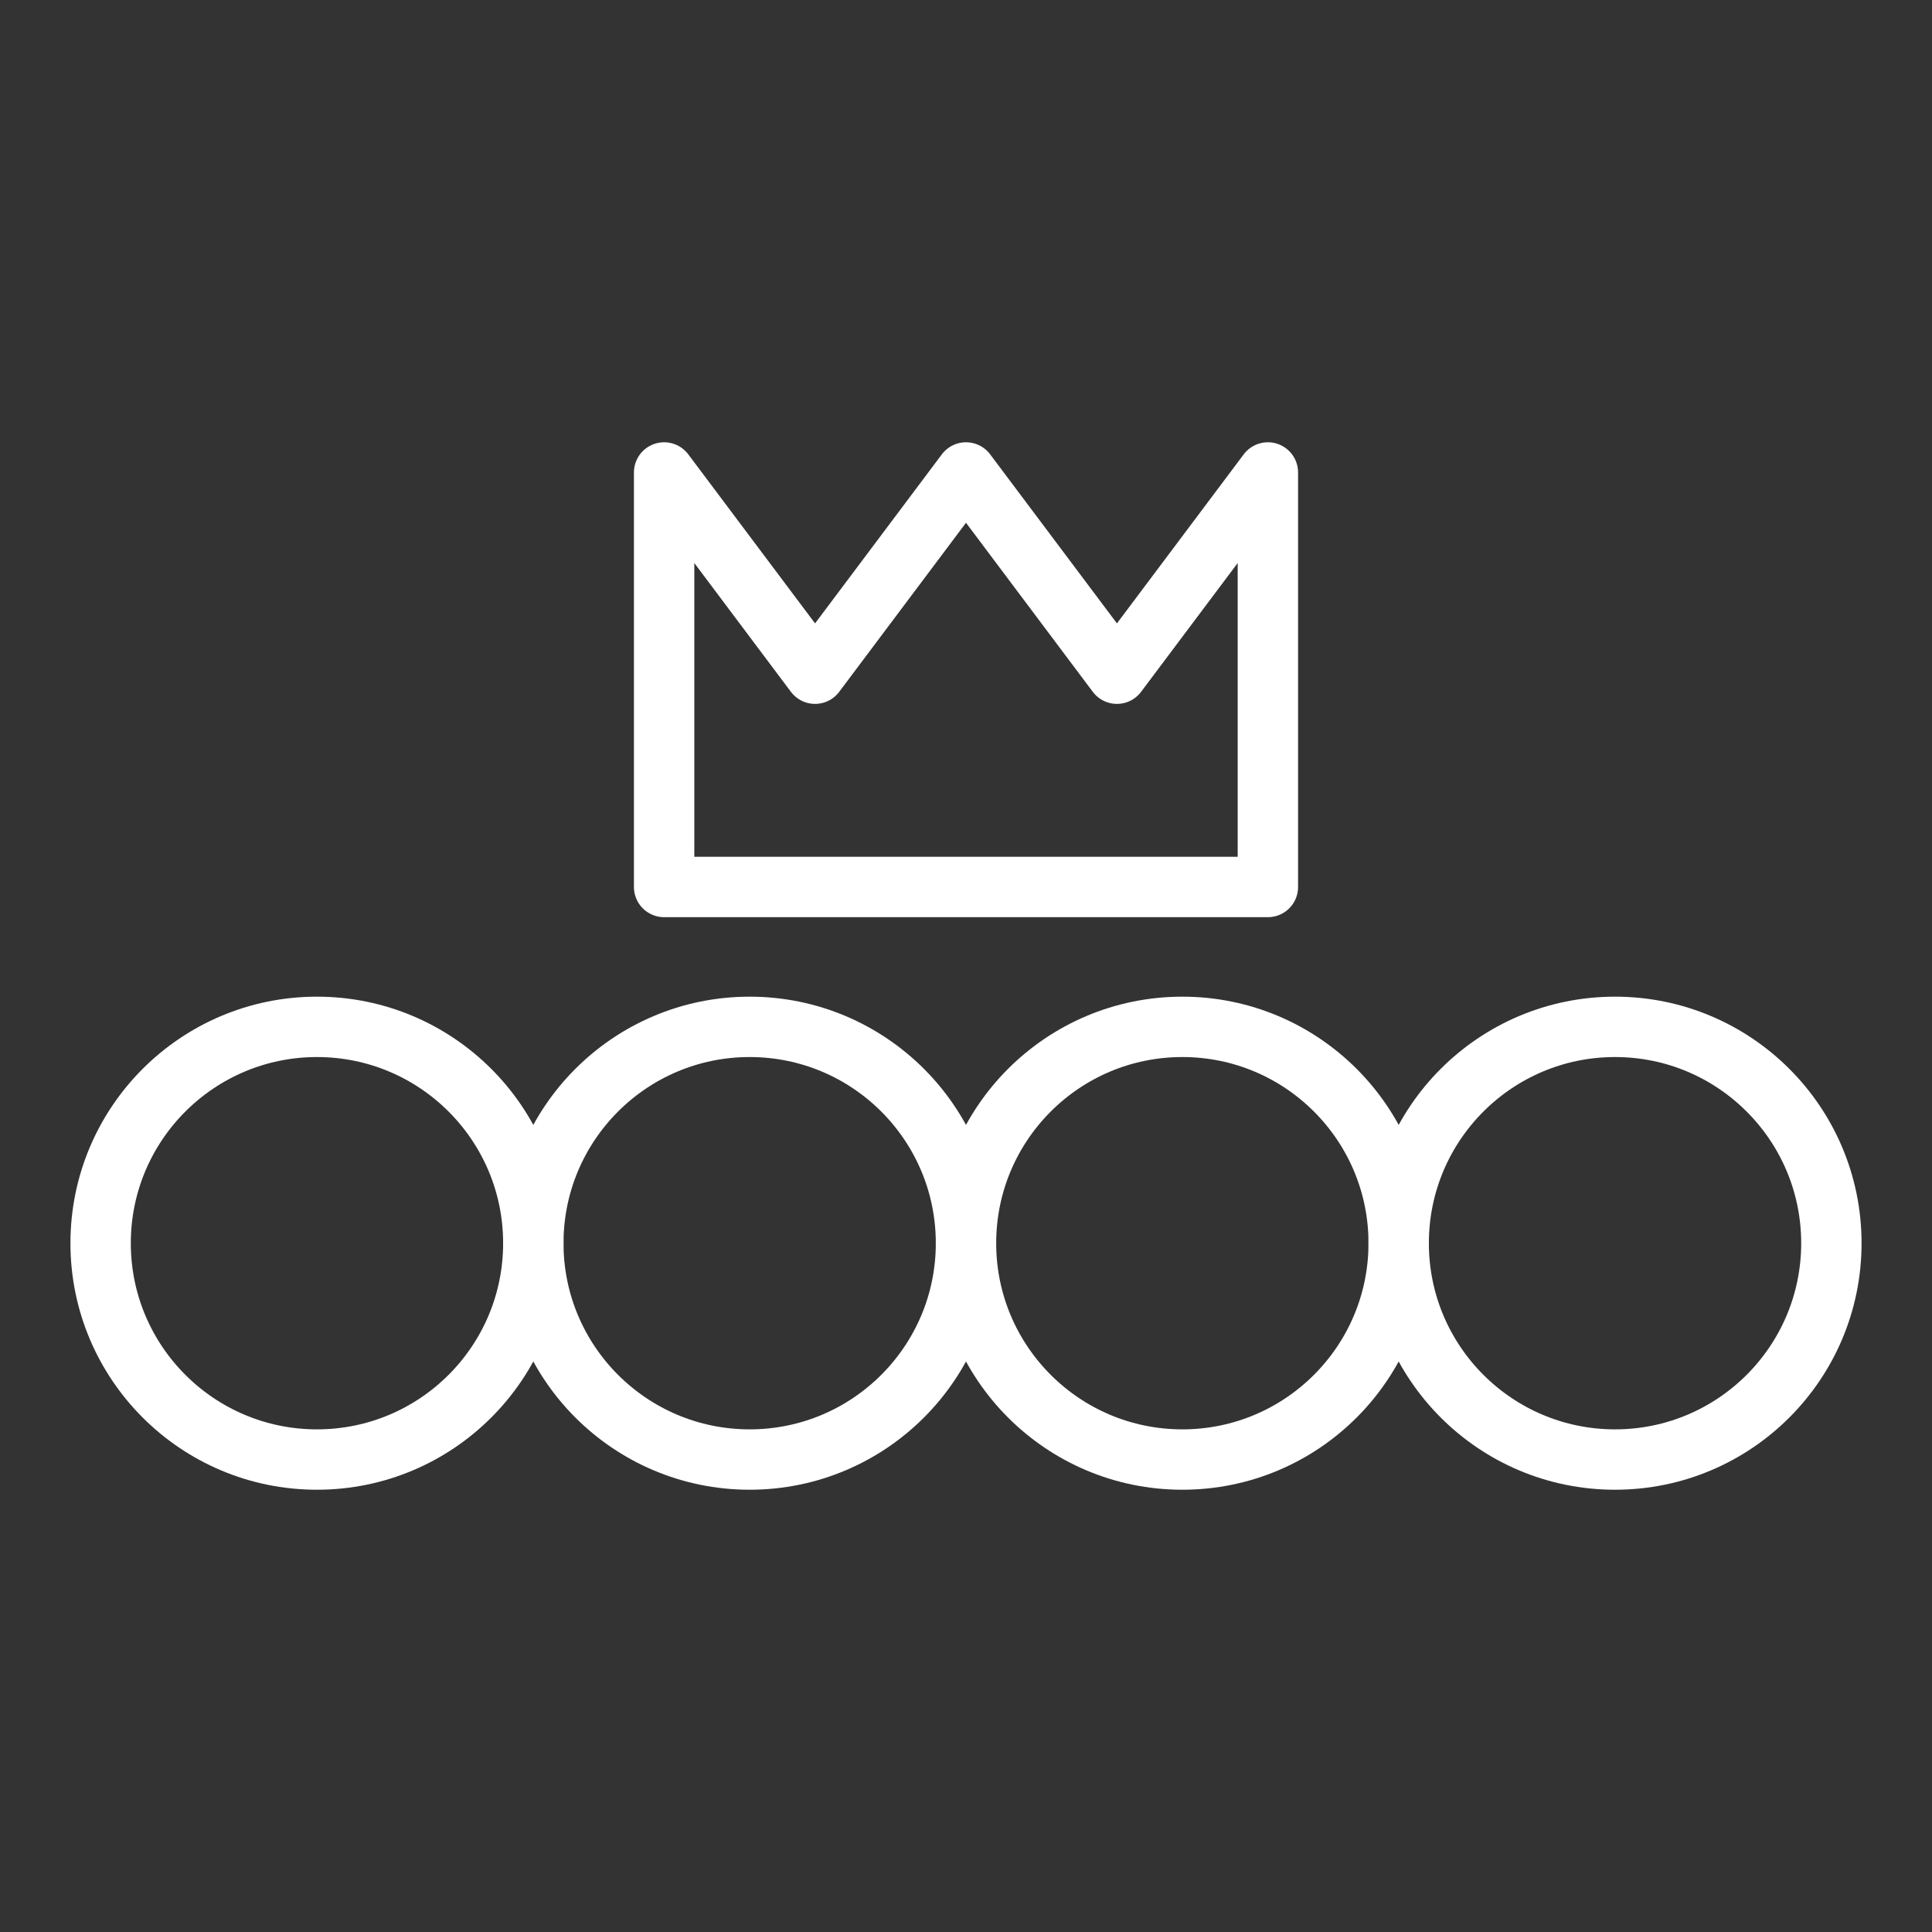<ns0:svg xmlns:ns0="http://www.w3.org/2000/svg" id="b" viewBox="0 0 48 48" style="stroke-width:1.5px"><ns0:rect x="0" y="0" width="48" height="48" fill="#333333" stroke="none"/><ns0:defs style="stroke-width:1.5px"><ns0:style style="stroke-width:1.5px">.c{fill:none;stroke:#fff;stroke-linecap:round;stroke-linejoin:round;}</ns0:style></ns0:defs><ns0:g style="stroke-width:1.5px"><ns0:circle class="c" cx="7.875" cy="30.887" r="5.375" style="stroke-width:1.5px" /><ns0:circle class="c" cx="18.625" cy="30.887" r="5.375" style="stroke-width:1.5px" /><ns0:circle class="c" cx="29.375" cy="30.887" r="5.375" style="stroke-width:1.5px" /><ns0:circle class="c" cx="40.125" cy="30.887" r="5.375" style="stroke-width:1.5px" /></ns0:g><ns0:polygon class="c" points="31.5 11.738 27.75 16.738 24 11.738 20.25 16.738 16.5 11.738 16.5 22.037 31.5 22.037 31.5 11.738" style="stroke-width:1.5px" /></ns0:svg>